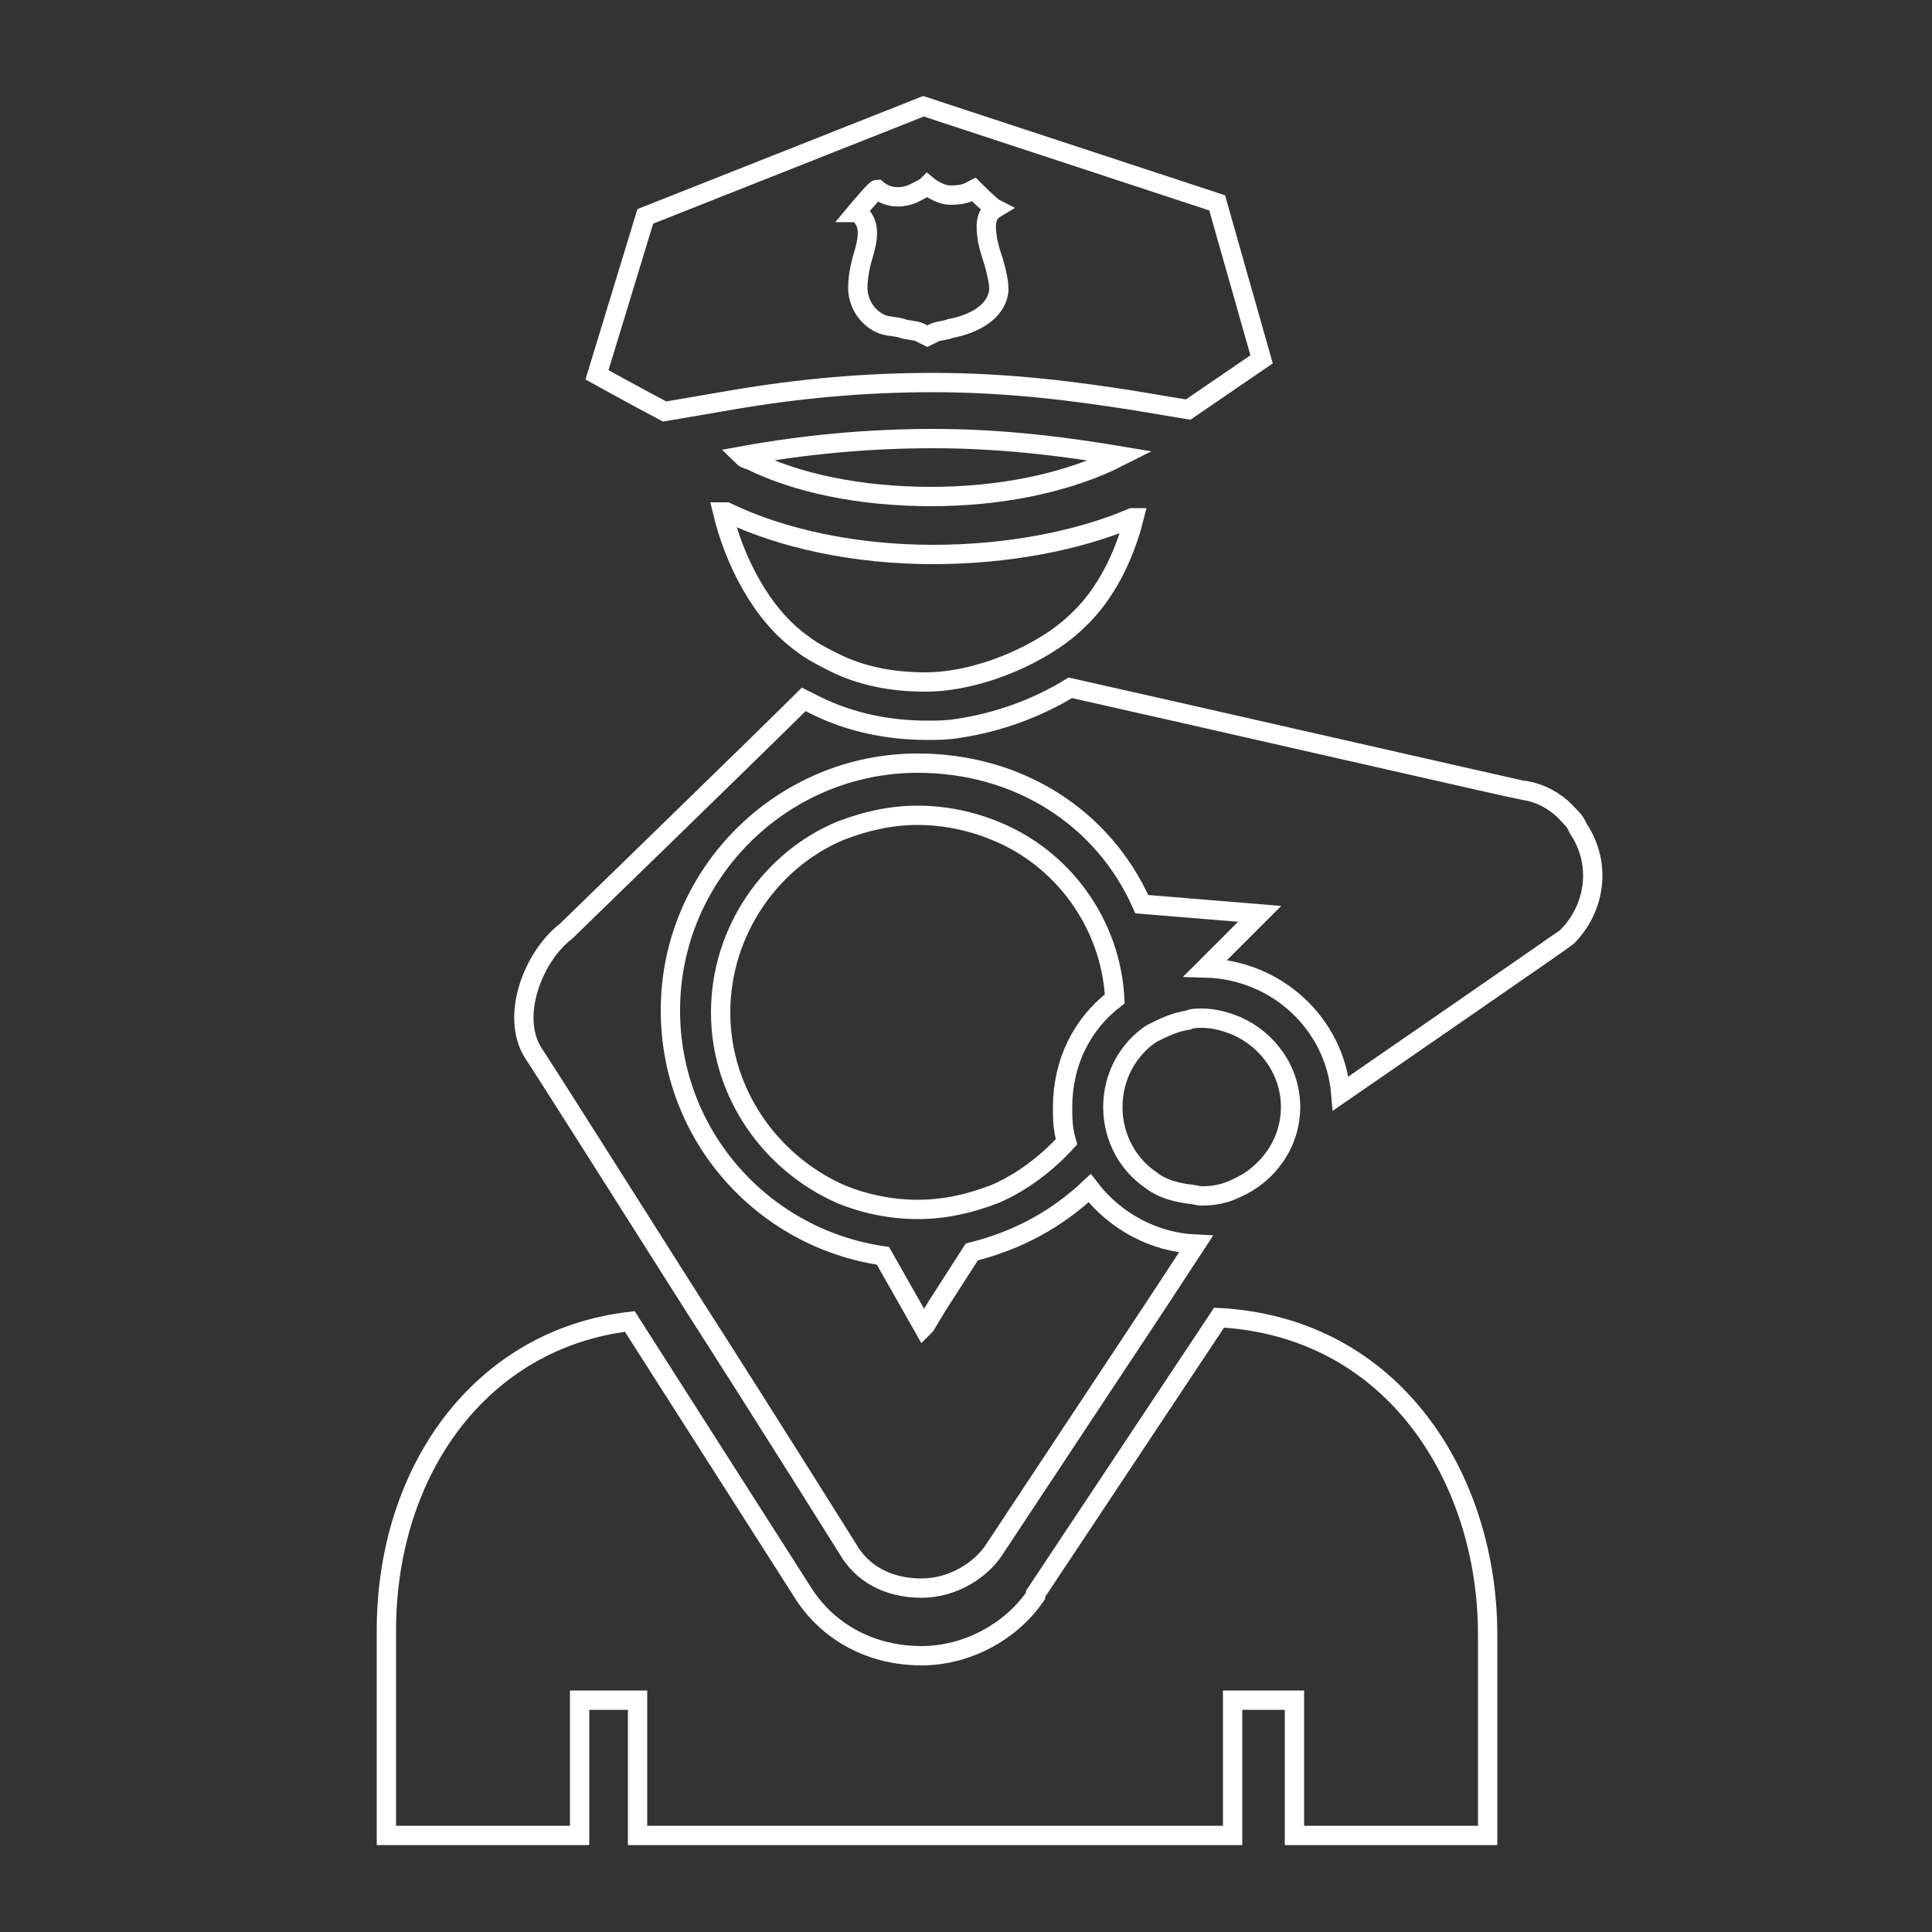 <svg xmlns="http://www.w3.org/2000/svg" xmlns:xlink="http://www.w3.org/1999/xlink" version="1.1" x="0px" y="0px" viewBox="0 0 100 100" enable-background="new 0 0 100 100" xml:space="preserve" stroke="#fff" fill="transparent">
    <rect x="0" y="0" width="100" height="100" fill="#333333" stroke="none"/>
    <path d="M30,95H20V84.4c0-8.3,4.9-15.1,12.6-16l9,14.1c1.3,2,3.5,3.2,6.1,3.2c2.3,0,4.6-1.2,5.9-3.1c0,0,0,0,0-0.1l9.5-14.3  C72.2,68.7,77,76.6,77,84.6V95H67v-7h-3.2l0,7H33v-7h-3V95z M57.7,51.7c-0.2-3.9-2.7-7.3-6.2-8.7c-1.2-0.5-2.6-0.8-4-0.8  c-1.4,0-2.7,0.3-4,0.8c-3.6,1.5-6.2,5.2-6.2,9.4s2.6,7.8,6.2,9.4c1.2,0.5,2.6,0.8,4,0.8c1.4,0,2.7-0.3,4-0.8  c1.4-0.6,2.7-1.6,3.7-2.7C55,58.4,55,57.9,55,57.3C55,55,56,53,57.7,51.7z M64,53.1c-0.5-0.2-1.1-0.4-1.8-0.4c-0.2,0-0.5,0-0.7,0.1  c-0.7,0.1-1.3,0.4-1.9,0.7c-1.2,0.8-2,2.2-2,3.8s0.8,3,2,3.8c0.5,0.4,1.2,0.6,1.9,0.7c0.2,0,0.5,0.1,0.7,0.1c0.6,0,1.2-0.1,1.8-0.4  c1.6-0.7,2.8-2.3,2.8-4.2S65.6,53.8,64,53.1z M81.7,42.9l-0.1-0.2c-0.1-0.2-0.2-0.3-0.4-0.5c-0.6-0.7-1.5-1.2-2.4-1.3  c-0.1,0-19.8-4.5-23.4-5.3c-1.8,1.1-3.8,1.8-5.8,2.1c-0.6,0.1-1.1,0.1-1.6,0.1c-2,0-4-0.4-5.8-1.3c-0.2-0.1-0.4-0.2-0.6-0.3  C39.8,38,29.3,48.2,29.3,48.2c-1.7,1.3-2.9,4.4-1.7,6.3c0.6,0.9,4.4,6.9,8.2,12.9c4.1,6.4,8.1,12.8,8.1,12.8c0.7,1.2,2,2,3.8,2  c1.6,0,3-0.9,3.7-1.9L60,67.3l1.9-2.9c-2.2-0.1-4.2-1.2-5.5-2.9c-1.7,1.6-3.7,2.7-6.1,3.3l-1.8,2.8l-0.6,1l-0.1,0.1l0,0v0l0,0l0,0  L45.7,65c-6.2-0.9-11-6.2-11-12.7c0-7.1,5.8-12.8,12.8-12.8c5.2,0,9.6,2.8,11.6,7.3l6.1,0.5l-2.8,2.8c3.7,0.1,6.7,2.9,7,6.5  c0,0,11.6-8,11.7-8.1C82.6,47,82.9,44.7,81.7,42.9z M48.3,28.7c-4,0-7.8-0.8-10.7-2.2l-0.1,0l-0.1,0l0,0c0.6,2.5,2,5.3,4.1,6.8  c0.5,0.4,1.1,0.7,1.7,1c1.4,0.7,3,1,4.7,1c2.8,0,6.2-1.5,7.9-3.2c1.4-1.3,2.4-3.3,2.9-5.3l-0.1,0C55.8,28,52.1,28.7,48.3,28.7z   M57.4,23.9c0.2-0.1,0.4-0.2,0.6-0.3c-2.4-0.4-5.8-0.9-9.7-0.9c-3.3,0-6.6,0.3-9.9,0.9c0.1,0.1,0.3,0.2,0.4,0.2  c2.4,1.2,5.7,1.9,9.4,1.9C51.8,25.7,55,25,57.4,23.9z M63,10.5l-15.2-5l-14.4,5.7l-2.5,8.2c0,0,1.8,1,3.5,1.9l3.5-0.6  c3.5-0.6,6.9-0.9,10.4-0.9c4.1,0,7.6,0.5,10.2,0.9l3,0.5l3.8-2.6L63,10.5z M49.2,17c-0.2,0.1-0.5,0.1-0.8,0.2  c-0.2,0.1-0.4,0.2-0.4,0.2s-0.2-0.1-0.4-0.2c-0.2-0.1-0.6-0.1-0.9-0.2c-0.3-0.1-0.7-0.1-1-0.2c-0.8-0.3-1.3-1.1-1.3-1.9  c0-0.5,0.1-1,0.2-1.4c0.2-0.7,0.6-1.8-0.1-2.4c-0.1-0.1-0.1-0.1-0.2-0.1c0,0,0,0,0,0c0,0,1-1.2,1.1-1.2c0.6,0.5,1.4,0.5,2.1,0.1  c0.2-0.1,0.4-0.2,0.5-0.3c0,0,0.6,0.5,1.2,0.5c0.8,0,1-0.2,1.2-0.3c0,0,0.9,0.9,1.1,1c-0.5,0.3-0.5,0.9-0.4,1.5  c0,0.2,0.1,0.4,0.1,0.5c0.1,0.4,0.2,0.6,0.3,1c0,0,0,0,0,0c0.1,0.4,0.2,0.8,0.2,1.2C51.6,16.2,50.3,16.8,49.2,17z"/>
</svg>